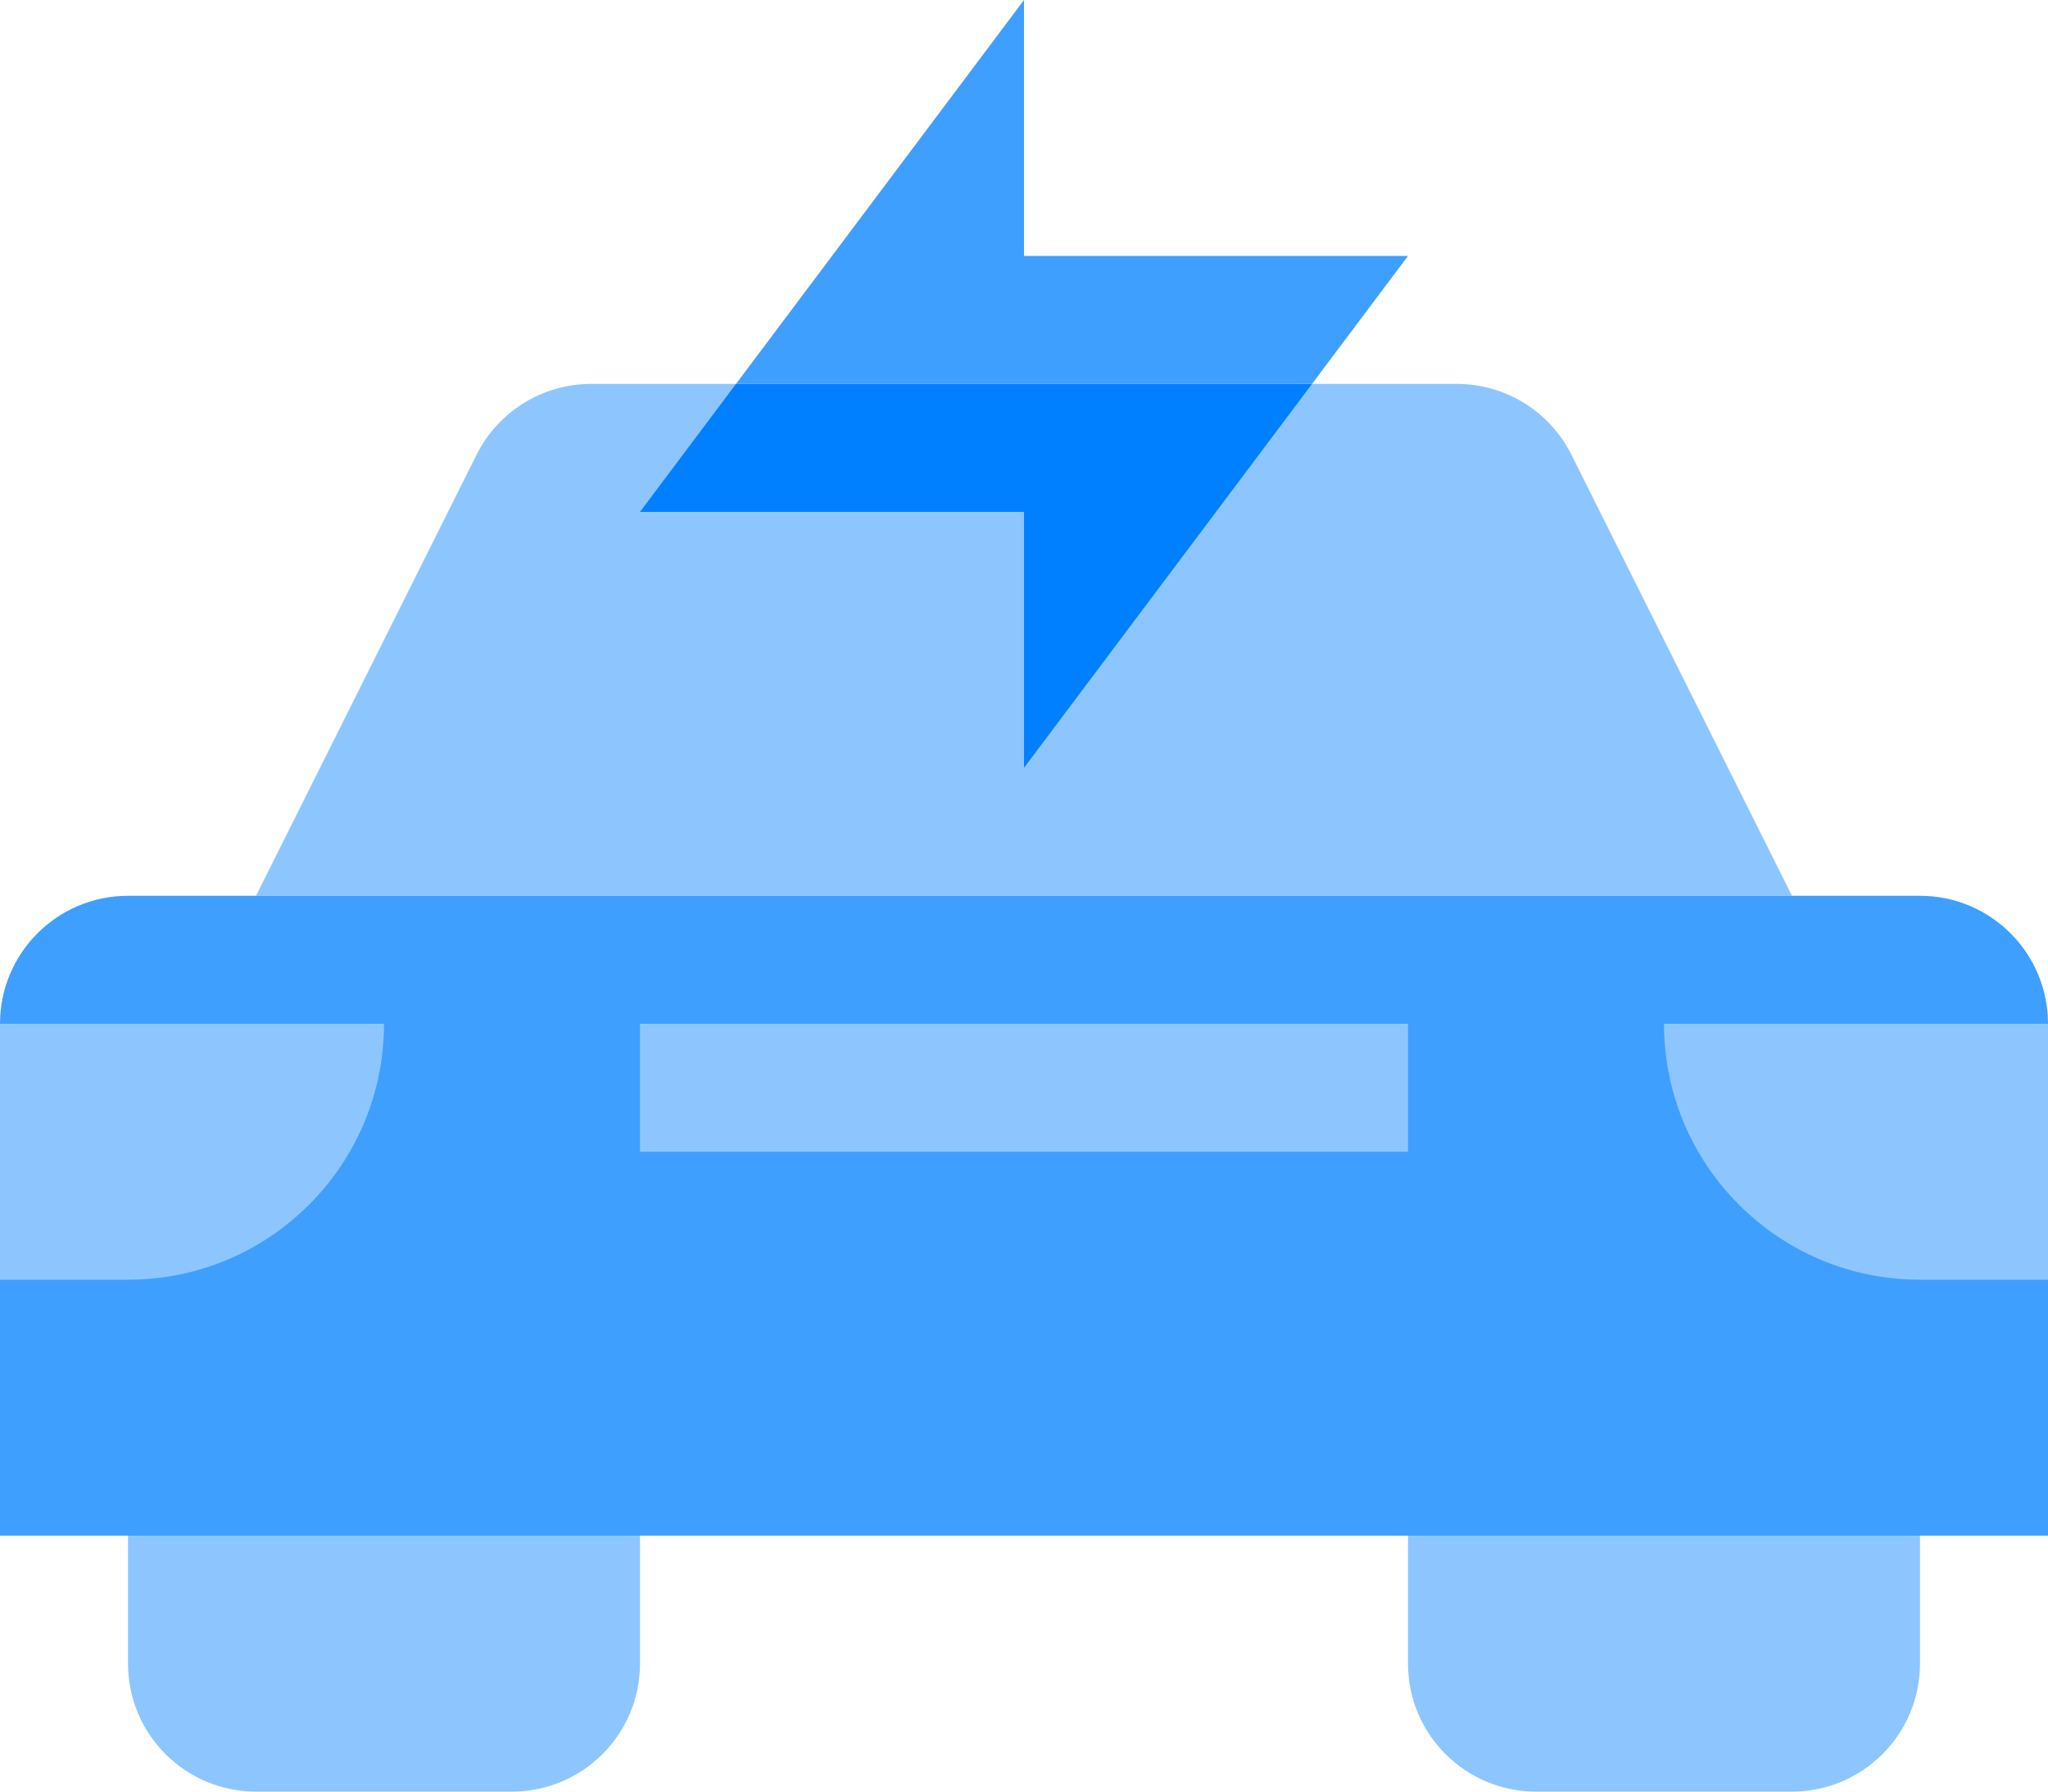 <svg width="80" height="70" viewBox="0 0 80 70" fill="none" xmlns="http://www.w3.org/2000/svg">
<path d="M70 35H10L18.618 17.764C19.465 16.07 21.196 15 23.09 15H56.91C58.804 15 60.535 16.07 61.382 17.764L70 35Z" fill="#8DC6FF"/>
<path d="M80 60H0V40C0 37.239 2.239 35 5 35H75C77.761 35 80 37.239 80 40V60Z" fill="#3E9FFF"/>
<path d="M20 70H10C7.239 70 5 67.761 5 65V60H25V65C25 67.761 22.761 70 20 70Z" fill="#8DC6FF"/>
<path d="M70 70H60C57.239 70 55 67.761 55 65V60H75V65C75 67.761 72.761 70 70 70Z" fill="#8DC6FF"/>
<path d="M40 30L47.5 20L51.25 15H28.75L25 20H40V30Z" fill="#0080FF"/>
<path d="M28.75 15H51.25L55 10H40V0L28.75 15Z" fill="#3E9FFF"/>
<path d="M5 50H0V40H15C15 45.523 10.523 50 5 50Z" fill="#8DC6FF"/>
<path d="M80 50H75C69.477 50 65 45.523 65 40H80V50Z" fill="#8DC6FF"/>
<path d="M25 40H55V45H25V40Z" fill="#8DC6FF"/>
</svg>
